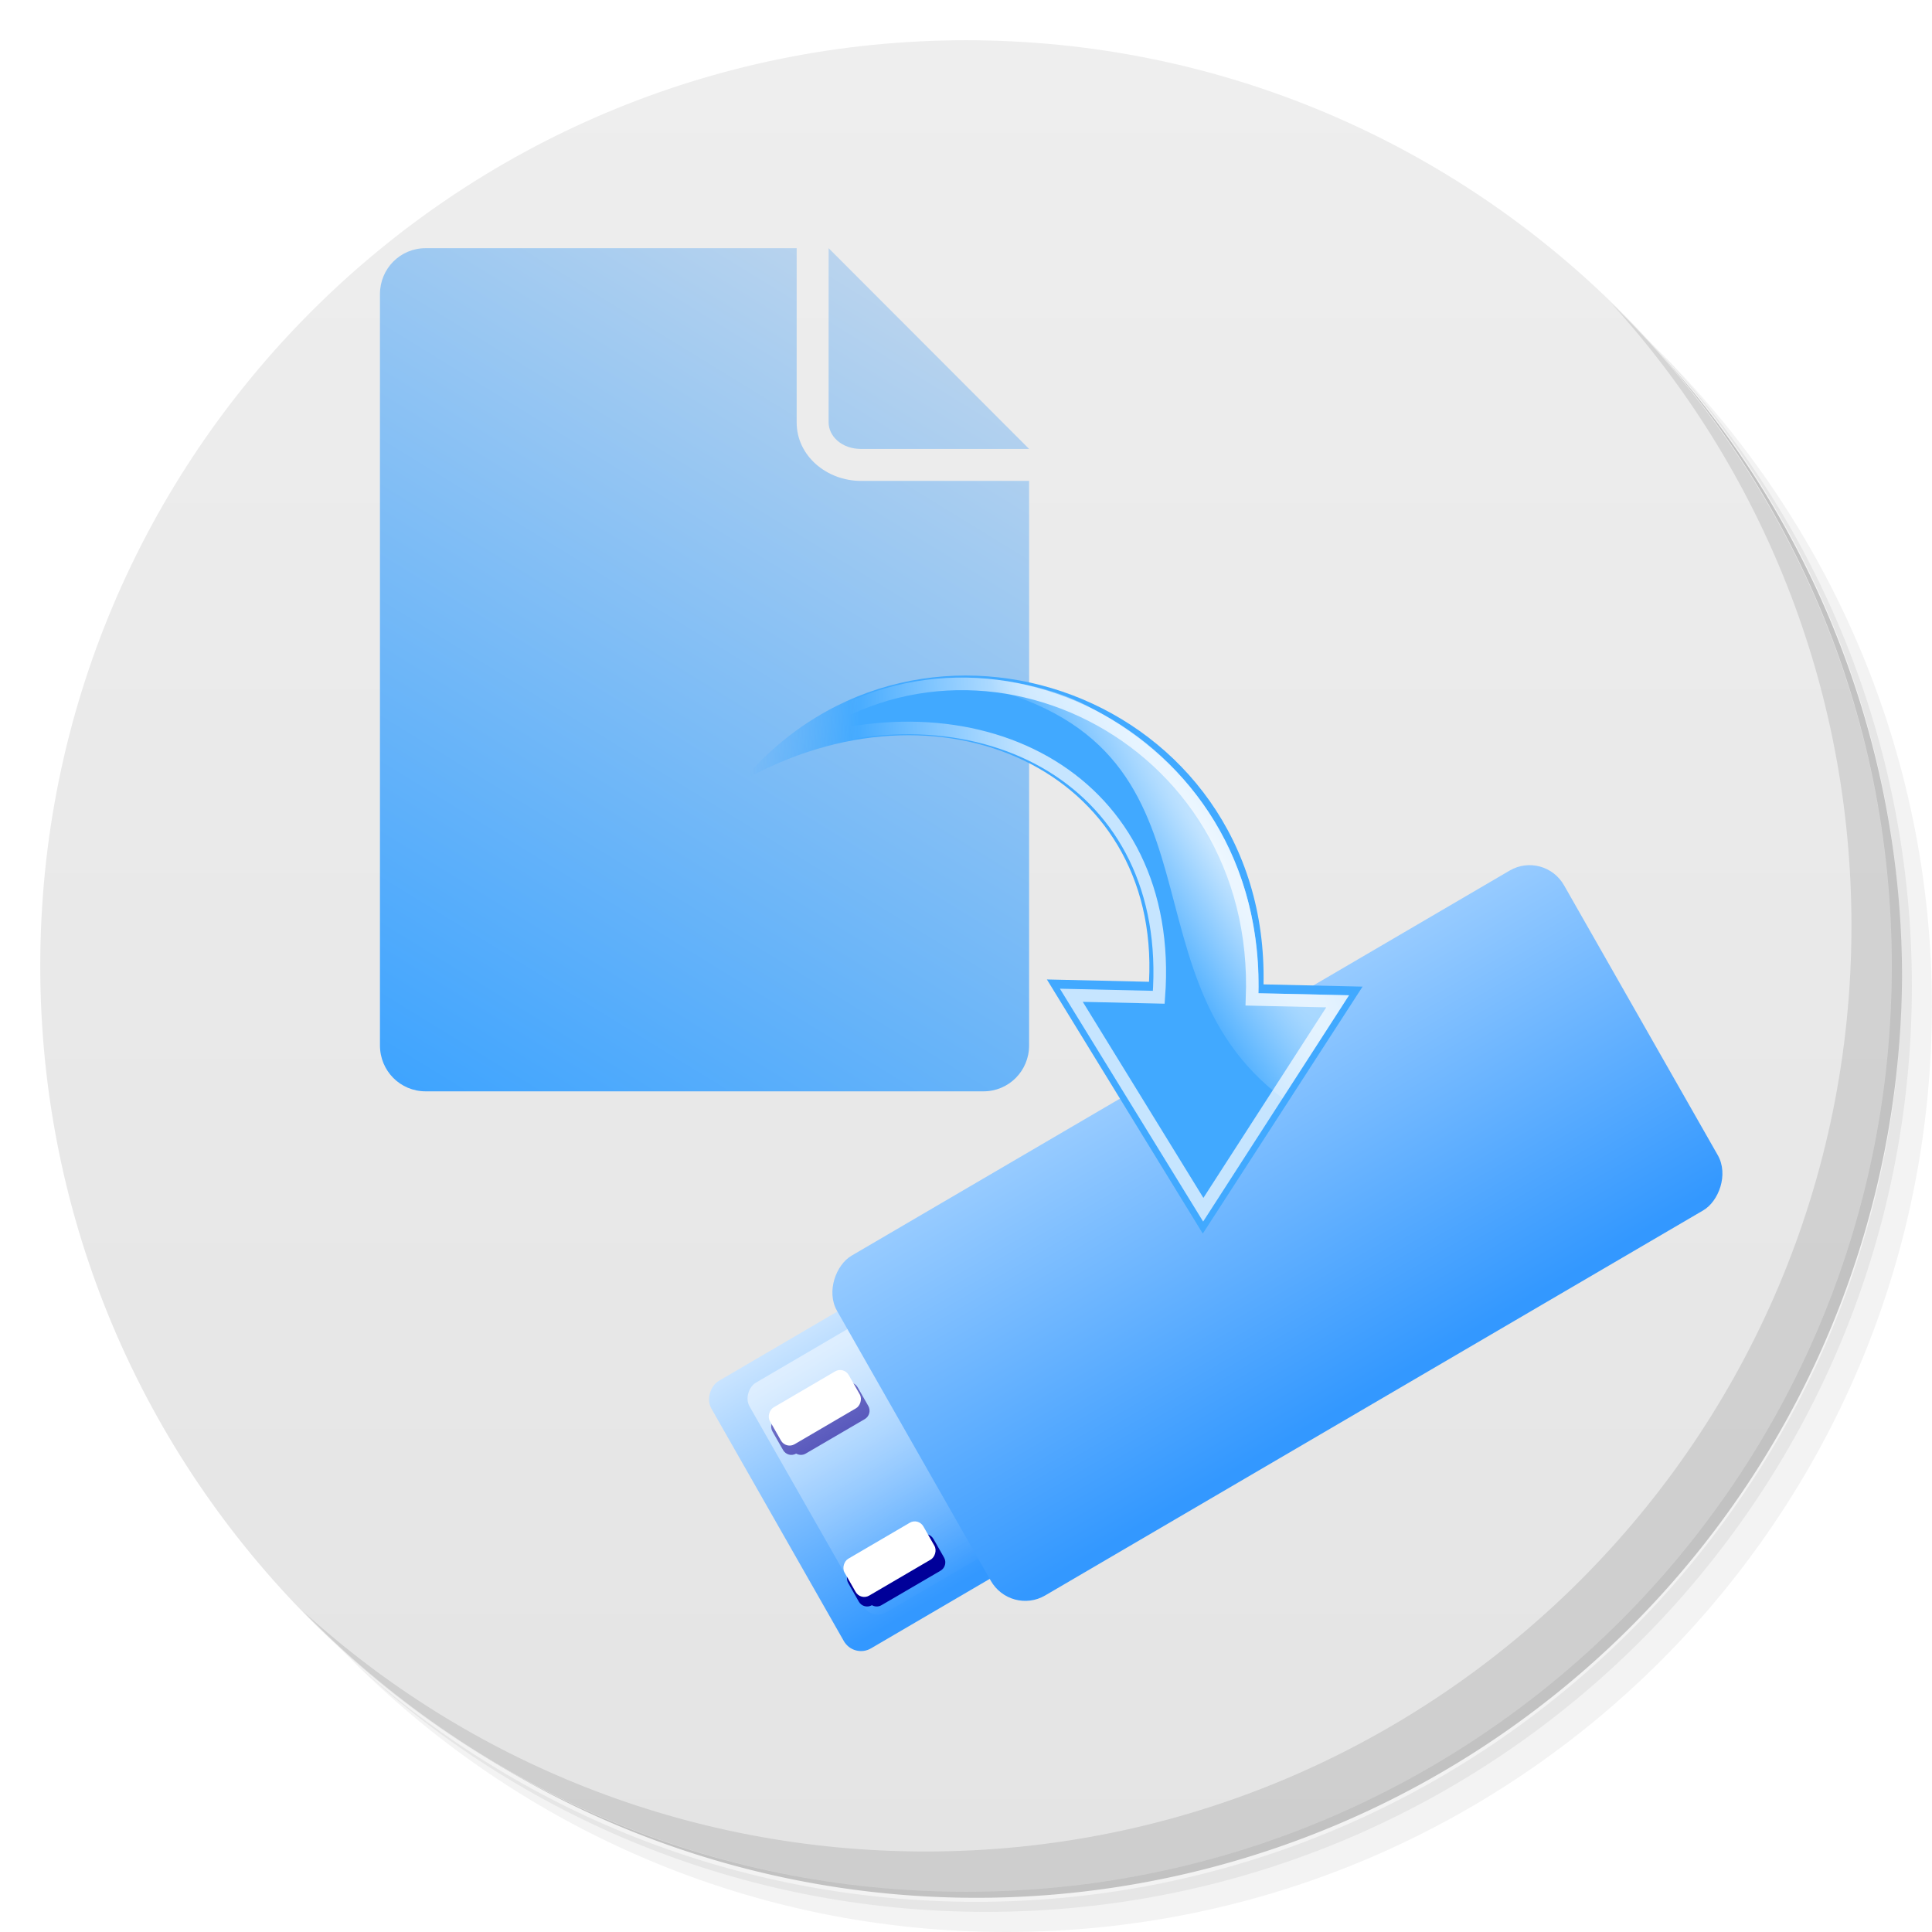 <?xml version="1.0" encoding="UTF-8" standalone="no"?>
<svg
   xmlns:dc="http://purl.org/dc/elements/1.1/"
   xmlns:cc="http://creativecommons.org/ns#"
   xmlns:rdf="http://www.w3.org/1999/02/22-rdf-syntax-ns#"
   xmlns:svg="http://www.w3.org/2000/svg"
   xmlns="http://www.w3.org/2000/svg"
   xmlns:xlink="http://www.w3.org/1999/xlink"
   id="svg156"
   version="1.1"
   viewBox="0 0 48 48">
  <defs
     id="defs110">
    <linearGradient
       gradientTransform="matrix(0,-1,1,0,-1.5e-6,48)"
       gradientUnits="userSpaceOnUse"
       x2="47"
       x1="1"
       id="linearGradient3764">
      <stop
         id="stop105"
         style="stop-color:#e4e4e4;stop-opacity:1" />
      <stop
         id="stop107"
         style="stop-color:#eee;stop-opacity:1"
         offset="1" />
    </linearGradient>
    <linearGradient
       id="linearGradient4131">
      <stop
         id="stop4133"
         offset="0"
         style="stop-color:#000099;stop-opacity:1;" />
      <stop
         id="stop4135"
         offset="1"
         style="stop-color:#0000cc;stop-opacity:1;" />
    </linearGradient>
    <linearGradient
       gradientTransform="matrix(0.062,0,0,0.062,8.77,-2.29)"
       y2="-64.187"
       x2="600.523"
       y1="-64.187"
       x1="478.104"
       gradientUnits="userSpaceOnUse"
       id="linearGradient3701"
       xlink:href="#linearGradient4147" />
    <linearGradient
       id="linearGradient4147">
      <stop
         id="stop4149"
         offset="0"
         style="stop-color:#cde6ff;stop-opacity:1;" />
      <stop
         id="stop4151"
         offset="1"
         style="stop-color:#3398ff;stop-opacity:1;" />
    </linearGradient>
    <filter
       style="color-interpolation-filters:sRGB"
       id="filter4211">
      <feGaussianBlur
         id="feGaussianBlur4213"
         stdDeviation="0.85" />
    </filter>
    <linearGradient
       y2="-64.187"
       x2="600.523"
       y1="-64.187"
       x1="478.104"
       gradientTransform="matrix(0.054,0,0,0.053,13.502,-2.538)"
       gradientUnits="userSpaceOnUse"
       id="linearGradient3693"
       xlink:href="#linearGradient4199" />
    <linearGradient
       id="linearGradient4199">
      <stop
         style="stop-color:#ffffff;stop-opacity:0.498;"
         offset="0"
         id="stop4201" />
      <stop
         style="stop-color:#ffffff;stop-opacity:0;"
         offset="1"
         id="stop4203" />
    </linearGradient>
    <filter
       style="color-interpolation-filters:sRGB"
       id="filter4207">
      <feGaussianBlur
         id="feGaussianBlur4209"
         stdDeviation="0.85" />
    </filter>
    <linearGradient
       gradientTransform="matrix(0.062,0,0,0.062,8.771,-2.291)"
       y2="-163.22"
       x2="617.34"
       y1="-163.22"
       x1="461.777"
       gradientUnits="userSpaceOnUse"
       id="linearGradient3689"
       xlink:href="#linearGradient4139" />
    <linearGradient
       id="linearGradient4139">
      <stop
         id="stop4141"
         offset="0"
         style="stop-color:#99ccff;stop-opacity:1;" />
      <stop
         id="stop4143"
         offset="1"
         style="stop-color:#3398ff;stop-opacity:1;" />
    </linearGradient>
    <linearGradient
       id="linearGradient3943">
      <stop
         style="stop-color:#99ccff;stop-opacity:1;"
         offset="0"
         id="stop3945" />
      <stop
         id="stop3947"
         offset="1"
         style="stop-color:#000099;stop-opacity:1;" />
      <stop
         style="stop-color:#000099;stop-opacity:1;"
         offset="1"
         id="stop3949" />
    </linearGradient>
    <linearGradient
       id="linearGradient3897">
      <stop
         id="stop3899"
         offset="0"
         style="stop-color:#99ccff;stop-opacity:1;" />
      <stop
         style="stop-color:#000099;stop-opacity:1;"
         offset="0.867"
         id="stop3905" />
      <stop
         id="stop3901"
         offset="1"
         style="stop-color:#000099;stop-opacity:1;" />
    </linearGradient>
    <linearGradient
       id="linearGradient4221">
      <stop
         id="stop4225"
         offset="0"
         style="stop-color:#ffffff;stop-opacity:0.2;" />
      <stop
         style="stop-color:#ffffff;stop-opacity:0;"
         offset="1"
         id="stop4227" />
    </linearGradient>
    <linearGradient
       xlink:href="#linearGradient3628-1"
       id="linearGradient3433"
       gradientUnits="userSpaceOnUse"
       gradientTransform="matrix(0.132,0,0,0.132,41.699,30.695)"
       x1="-59.032"
       y1="-129.057"
       x2="-198.171"
       y2="-41.598" />
    <linearGradient
       id="linearGradient3628-1">
      <stop
         offset="0"
         style="stop-color:#dbdbdb;stop-opacity:1"
         id="stop3630-72" />
      <stop
         offset="1"
         style="stop-color:#757575;stop-opacity:1"
         id="stop3632-7" />
    </linearGradient>
    <linearGradient
       gradientTransform="matrix(0.143,0,0,0.143,22.251,26.884)"
       gradientUnits="userSpaceOnUse"
       xlink:href="#linearGradient3628-1-1"
       id="linearGradient3851-7"
       y2="8.203"
       x2="-79.987"
       y1="-137.233"
       x1="9.351" />
    <linearGradient
       id="linearGradient3628-1-1">
      <stop
         offset="0"
         style="stop-color:#bdd5ed;stop-opacity:1;"
         id="stop3630-72-7" />
      <stop
         offset="1"
         style="stop-color:#3ca3ff;stop-opacity:1;"
         id="stop3632-7-2" />
    </linearGradient>
    <linearGradient
       y2="61.618"
       x2="26.5"
       y1="51.3"
       x1="26.5"
       gradientTransform="matrix(-7.711,-6.195,-4.349,5.414,766.468,373.026)"
       gradientUnits="userSpaceOnUse"
       id="linearGradient5344"
       xlink:href="#linearGradient2308" />
    <linearGradient
       id="linearGradient2308">
      <stop
         style="stop-color:#41a9ff;stop-opacity:1;"
         offset="0"
         id="stop2310" />
      <stop
         style="stop-color:#41a9ff;stop-opacity:0;"
         offset="1"
         id="stop2312" />
    </linearGradient>
    <linearGradient
       y2="14.088"
       x2="2.705"
       y1="12.175"
       x1="16.902"
       gradientTransform="matrix(5.097,-6.344,9.037,7.26,175.133,379.87)"
       gradientUnits="userSpaceOnUse"
       id="linearGradient5348"
       xlink:href="#linearGradient2187" />
    <linearGradient
       id="linearGradient2187">
      <stop
         id="stop2189"
         offset="0"
         style="stop-color:#ffffff;stop-opacity:1;" />
      <stop
         id="stop2191"
         offset="1"
         style="stop-color:#ffffff;stop-opacity:0;" />
    </linearGradient>
    <radialGradient
       xlink:href="#linearGradient2187"
       id="radialGradient3605"
       gradientUnits="userSpaceOnUse"
       gradientTransform="matrix(3.45,0.351,-0.043,0.421,-1127.863,100.703)"
       cx="456.521"
       cy="28.498"
       fx="456.521"
       fy="28.498"
       r="168.075" />
  </defs>
  <g
     id="g118">
    <path
       id="path112"
       style="opacity:0.05"
       d="m 36.31 5 c 5.859 4.062 9.688 10.831 9.688 18.5 c 0 12.426 -10.07 22.5 -22.5 22.5 c -7.669 0 -14.438 -3.828 -18.5 -9.688 c 1.037 1.822 2.306 3.499 3.781 4.969 c 4.085 3.712 9.514 5.969 15.469 5.969 c 12.703 0 23 -10.298 23 -23 c 0 -5.954 -2.256 -11.384 -5.969 -15.469 c -1.469 -1.475 -3.147 -2.744 -4.969 -3.781 z m 4.969 3.781 c 3.854 4.113 6.219 9.637 6.219 15.719 c 0 12.703 -10.297 23 -23 23 c -6.081 0 -11.606 -2.364 -15.719 -6.219 c 4.16 4.144 9.883 6.719 16.219 6.719 c 12.703 0 23 -10.298 23 -23 c 0 -6.335 -2.575 -12.06 -6.719 -16.219 z" />
    <path
       id="path114"
       style="opacity:0.1"
       d="m 41.28 8.781 c 3.712 4.085 5.969 9.514 5.969 15.469 c 0 12.703 -10.297 23 -23 23 c -5.954 0 -11.384 -2.256 -15.469 -5.969 c 4.113 3.854 9.637 6.219 15.719 6.219 c 12.703 0 23 -10.298 23 -23 c 0 -6.081 -2.364 -11.606 -6.219 -15.719 z" />
    <path
       id="path116"
       style="opacity:0.2"
       d="m 31.25 2.375 c 8.615 3.154 14.75 11.417 14.75 21.13 c 0 12.426 -10.07 22.5 -22.5 22.5 c -9.708 0 -17.971 -6.135 -21.12 -14.75 a 23 23 0 0 0 44.875 -7 a 23 23 0 0 0 -16 -21.875 z" />
  </g>
  <g
     id="g122">
    <path
       id="path120"
       style="fill:url(#linearGradient3764);fill-opacity:1"
       d="m 24 1 c 12.703 0 23 10.297 23 23 c 0 12.703 -10.297 23 -23 23 -12.703 0 -23 -10.297 -23 -23 0 -12.703 10.297 -23 23 -23 z" />
  </g>
  <g
     id="g154">
    <path
       id="path152"
       style="opacity:0.1"
       d="m 40.03 7.531 c 3.712 4.084 5.969 9.514 5.969 15.469 0 12.703 -10.297 23 -23 23 c -5.954 0 -11.384 -2.256 -15.469 -5.969 4.178 4.291 10.01 6.969 16.469 6.969 c 12.703 0 23 -10.298 23 -23 0 -6.462 -2.677 -12.291 -6.969 -16.469 z" />
  </g>
  <rect
     ry="0.496"
     rx="0.5"
     style="color:#000000;display:inline;overflow:visible;visibility:visible;fill:url(#linearGradient3701);fill-opacity:1;stroke:none;stroke-width:0.062;marker:none;enable-background:accumulate"
     id="rect3761"
     width="7.645"
     height="16.473"
     x="38.629"
     y="-14.509"
     transform="matrix(0.495,0.869,-0.863,0.505,0,0)" />
  <path
     style="color:#000000;display:inline;overflow:visible;visibility:visible;fill:#000099;fill-opacity:1;stroke:none;stroke-width:1;marker:none;filter:url(#filter4211);enable-background:accumulate"
     d="m 266.895,519.746 c -0.735,-0.051 -1.494,0.11 -2.182,0.506 l -23.677,13.601 c -1.836,1.055 -2.465,3.381 -1.405,5.208 l 4.245,7.321 c 1.06,1.828 3.396,2.454 5.232,1.399 h 0.03 c 1.14,0.645 2.574,0.702 3.797,0 l 23.677,-13.601 c 1.836,-1.055 2.465,-3.381 1.405,-5.208 l -4.245,-7.321 c -1.06,-1.828 -3.396,-2.454 -5.232,-1.399 h -0.03 c -0.498,-0.282 -1.045,-0.466 -1.614,-0.506 z"
     id="path3819"
     transform="matrix(0.062,0,0,0.063,4.335,1.604)" />
  <rect
     transform="matrix(0.495,0.869,-0.863,0.505,0,0)"
     y="-1.414"
     x="39.885"
     height="2.269"
     width="1.053"
     id="rect3771"
     style="color:#000000;display:inline;overflow:visible;visibility:visible;fill:#ffffff;fill-opacity:1;stroke:none;stroke-width:0.062;marker:none;enable-background:accumulate"
     rx="0.25"
     ry="0.248" />
  <rect
     transform="matrix(0.495,0.869,-0.863,0.505,0,0)"
     y="-13.026"
     x="39.133"
     height="14.14"
     width="6.563"
     id="rect4197"
     style="color:#000000;display:inline;overflow:visible;visibility:visible;fill:url(#linearGradient3693);fill-opacity:1;stroke:none;stroke-width:0.062;marker:none;enable-background:accumulate"
     rx="0.429"
     ry="0.426" />
  <path
     id="rect3808"
     d="m 297.252,579.532 c -0.735,-0.051 -1.494,0.11 -2.182,0.506 l -23.677,13.601 c -1.836,1.055 -2.465,3.381 -1.405,5.208 l 4.245,7.321 c 1.06,1.828 3.396,2.454 5.232,1.399 h 0.03 c 1.14,0.645 2.574,0.702 3.797,0 l 23.677,-13.601 c 1.836,-1.055 2.465,-3.381 1.405,-5.208 l -4.245,-7.321 c -1.06,-1.828 -3.396,-2.454 -5.232,-1.399 h -0.03 c -0.498,-0.282 -1.045,-0.466 -1.614,-0.506 z"
     style="color:#000000;display:inline;overflow:visible;visibility:visible;fill:#000099;fill-opacity:1;stroke:none;stroke-width:1;marker:none;filter:url(#filter4207);enable-background:accumulate"
     transform="matrix(0.062,0,0,0.063,4.335,1.604)" />
  <rect
     ry="0.993"
     rx="0.999"
     transform="matrix(0.495,0.869,-0.863,0.505,0,0)"
     y="-22.882"
     x="37.61"
     height="20.931"
     width="9.715"
     id="rect2987"
     style="color:#000000;display:inline;overflow:visible;visibility:visible;fill:url(#linearGradient3689);fill-opacity:1;stroke:none;stroke-width:0.062;marker:none;enable-background:accumulate" />
  <rect
     ry="0.248"
     rx="0.25"
     style="color:#000000;display:inline;overflow:visible;visibility:visible;fill:#ffffff;fill-opacity:1;stroke:none;stroke-width:0.062;marker:none;enable-background:accumulate"
     id="rect3775"
     width="1.053"
     height="2.269"
     x="44.067"
     y="-1.164"
     transform="matrix(0.495,0.869,-0.863,0.505,0,0)" />
  <rect
     style="color:#000000;display:inline;overflow:visible;visibility:visible;opacity:0;fill:url(#linearGradient3433);fill-opacity:1;fill-rule:nonzero;stroke:none;stroke-width:0.071;marker:none;enable-background:accumulate"
     id="rect3872"
     y="5.771"
     x="8.197"
     ry="0"
     rx="0"
     height="27.388"
     width="19.396" />
  <path
     style="color:#000000;display:inline;overflow:visible;visibility:visible;fill:url(#linearGradient3851-7);fill-opacity:1;fill-rule:nonzero;stroke:none;stroke-width:0.071;marker:none;enable-background:accumulate"
     id="rect3034"
     d="m 10.575,6.166 c -0.632,0 -1.135,0.509 -1.135,1.141 V 25.973 c 0,0.632 0.503,1.141 1.135,1.141 h 13.858 c 0.632,0 1.135,-0.509 1.135,-1.141 v -14.025 h -4.175 c -0.855,0 -1.6,-0.624 -1.6,-1.452 V 6.166 Z m 10.012,0 v 4.33 c 0,0.34 0.324,0.658 0.806,0.658 h 4.175 z" />
  <g
     transform="matrix(0.023,0.03,-0.03,0.023,28.043,1.354)"
     id="g5339">
    <path
       style="color:#000000;display:block;overflow:visible;visibility:visible;fill:url(#linearGradient5344);fill-opacity:1;fill-rule:nonzero;stroke:url(#linearGradient5344);stroke-width:8.288;stroke-linecap:butt;stroke-linejoin:miter;stroke-miterlimit:4;stroke-dasharray:none;stroke-dashoffset:0;stroke-opacity:1;marker:none"
       d="M 224.358,492.306 C 185.707,313.974 390.852,183.05 538.911,301.536 l 40.775,-50.754 64.935,182.097 -194.904,-20.318 42.049,-52.34 C 385.875,269.931 245.208,344.81 224.358,492.306 Z"
       id="path1432" />
    <path
       id="path2177"
       d="M 225.039,458.241 C 216.586,298.377 407.13,200.92 542.151,313.512 l 35.224,-43.845 54.984,153.412 -164.615,-16.948 36,-44.811 C 397.373,266.197 267.13,326.593 225.039,458.241 Z"
       style="color:#000000;display:block;overflow:visible;visibility:visible;opacity:0.699;fill:none;stroke:url(#linearGradient5348);stroke-width:8.288;stroke-linecap:butt;stroke-linejoin:miter;stroke-miterlimit:10;stroke-dasharray:none;stroke-dashoffset:0;stroke-opacity:1;marker:none" />
    <path
       style="color:#000000;font-style:normal;font-variant:normal;font-weight:normal;font-stretch:normal;font-size:medium;line-height:normal;font-family:Sans;-inkscape-font-specification:Sans;text-indent:0;text-align:start;text-decoration:none;text-decoration-line:none;letter-spacing:normal;word-spacing:normal;text-transform:none;writing-mode:lr-tb;direction:ltr;baseline-shift:baseline;text-anchor:start;display:block;overflow:visible;visibility:visible;opacity:0.699;fill:url(#radialGradient3605);fill-opacity:1;stroke:none;stroke-width:8.817;marker:none;enable-background:accumulate"
       d="m 578.782,261.31 -4.637,5.765 -32.68,40.701 C 473.227,253.304 394.745,248.227 323.036,282.159 c -45.053,21.319 -73.215,65.668 -73.215,65.668 147.662,-141.801 218.417,27.827 356.103,-10.728 z"
       id="path9796" />
  </g>
</svg>
